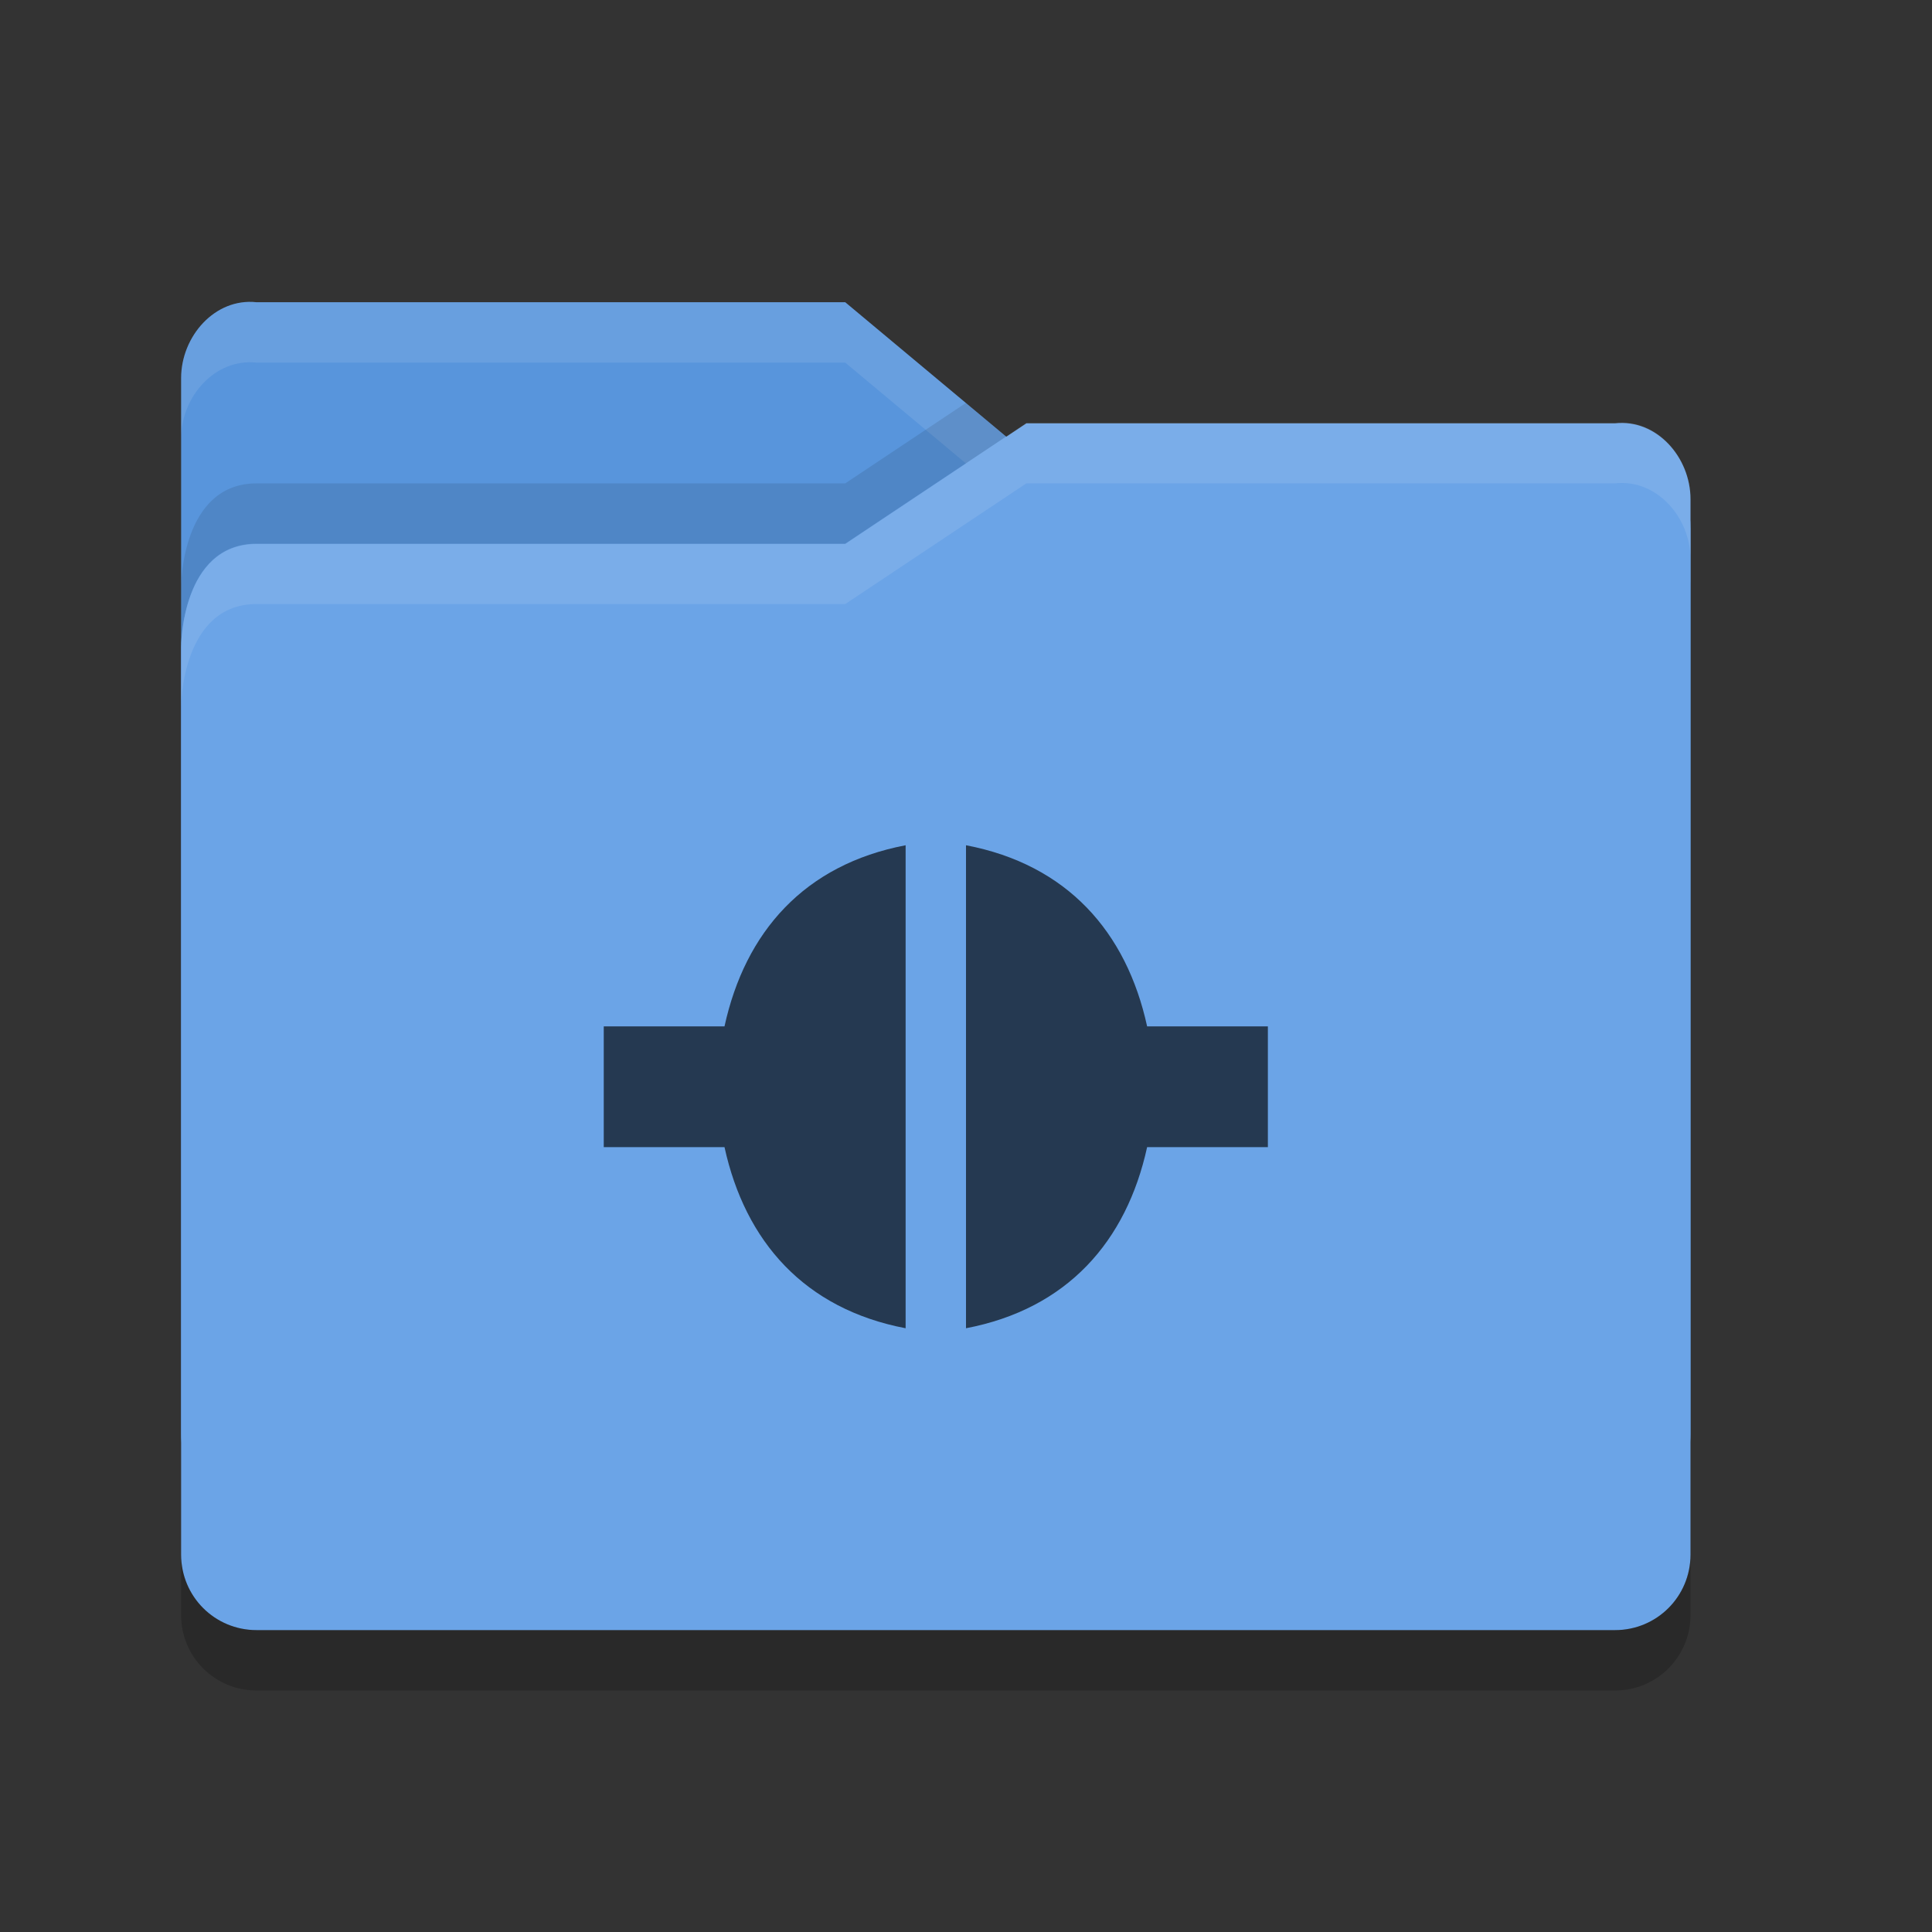 <?xml version="1.0" encoding="UTF-8" standalone="no"?>
<svg id="svg2817" xmlns:rdf="http://www.w3.org/1999/02/22-rdf-syntax-ns#" xmlns="http://www.w3.org/2000/svg" height="32" width="32" version="1.0" xmlns:cc="http://creativecommons.org/ns#" xmlns:dc="http://purl.org/dc/elements/1.1/">
    <rect width="100%" height="100%" fill="#333333" stroke="none"/>
    <path id="path5171" fill="#5895dc" d="m3 23.751v-17.489c0-0.692 0.562-1.332 1.25-1.256h9.75l3 2.505h9.814s1.186 0 1.186 1.249v14.991c0 0.692-0.557 1.249-1.25 1.249h-22.5c-0.692 0-1.25-0.557-1.25-1.249z"/>
    <path id="path5086" opacity=".1" fill="#fff" d="m4.25 5.006c-0.688-0.076-1.25 0.564-1.25 1.256v1c0-0.692 0.562-1.332 1.25-1.256h9.75l3 2.505h9.815s1.185 0 1.185 1.25v-1c0-1.249-1.186-1.25-1.186-1.25h-9.815l-3-2.505h-9.75z"/>
    <path id="path5081" opacity=".1" d="m15.998 6.674-1.998 1.332h-9.75c-1.25 0-1.25 1.703-1.25 1.703v1s0-1.703 1.25-1.703h9.75l2.664-1.775-0.666-0.556z"/>
    <path id="path5173" fill="#6ba4e7" d="m28 25.751v-17.484c0-0.692-0.562-1.331-1.25-1.255h-9.75l-3 1.999h-9.75c-1.25 0-1.25 1.702-1.25 1.702v15.038c0 0.692 0.557 1.249 1.25 1.249h22.5c0.692 0 1.25-0.557 1.25-1.249z"/>
    <path id="path5091" opacity=".2" d="m3 25.751v1c0 0.691 0.557 1.249 1.25 1.249h22.5c0.692 0 1.25-0.558 1.25-1.25v-1c0 0.692-0.557 1.25-1.25 1.25h-22.5c-0.693 0-1.25-0.557-1.25-1.249z"/>
    <path id="path5076" opacity=".1" fill="#fff" d="m17 7.006-3 1.999h-9.75c-1.25 0-1.25 1.703-1.25 1.703v1s0-1.703 1.25-1.703h9.75l3-1.999h9.75c0.688-0.077 1.25 0.563 1.25 1.255v-1c0-0.692-0.562-1.332-1.25-1.256h-9.75z"/>
    <path id="path4978" opacity=".65" d="m15 14c-1.676 0.32-2.658 1.434-3 3h-2v2h2c0.343 1.565 1.325 2.68 3 3v-8zm1 0v8c1.675-0.32 2.657-1.435 3-3h2v-2h-2c-0.342-1.566-1.324-2.68-3-3z"/>
</svg>
